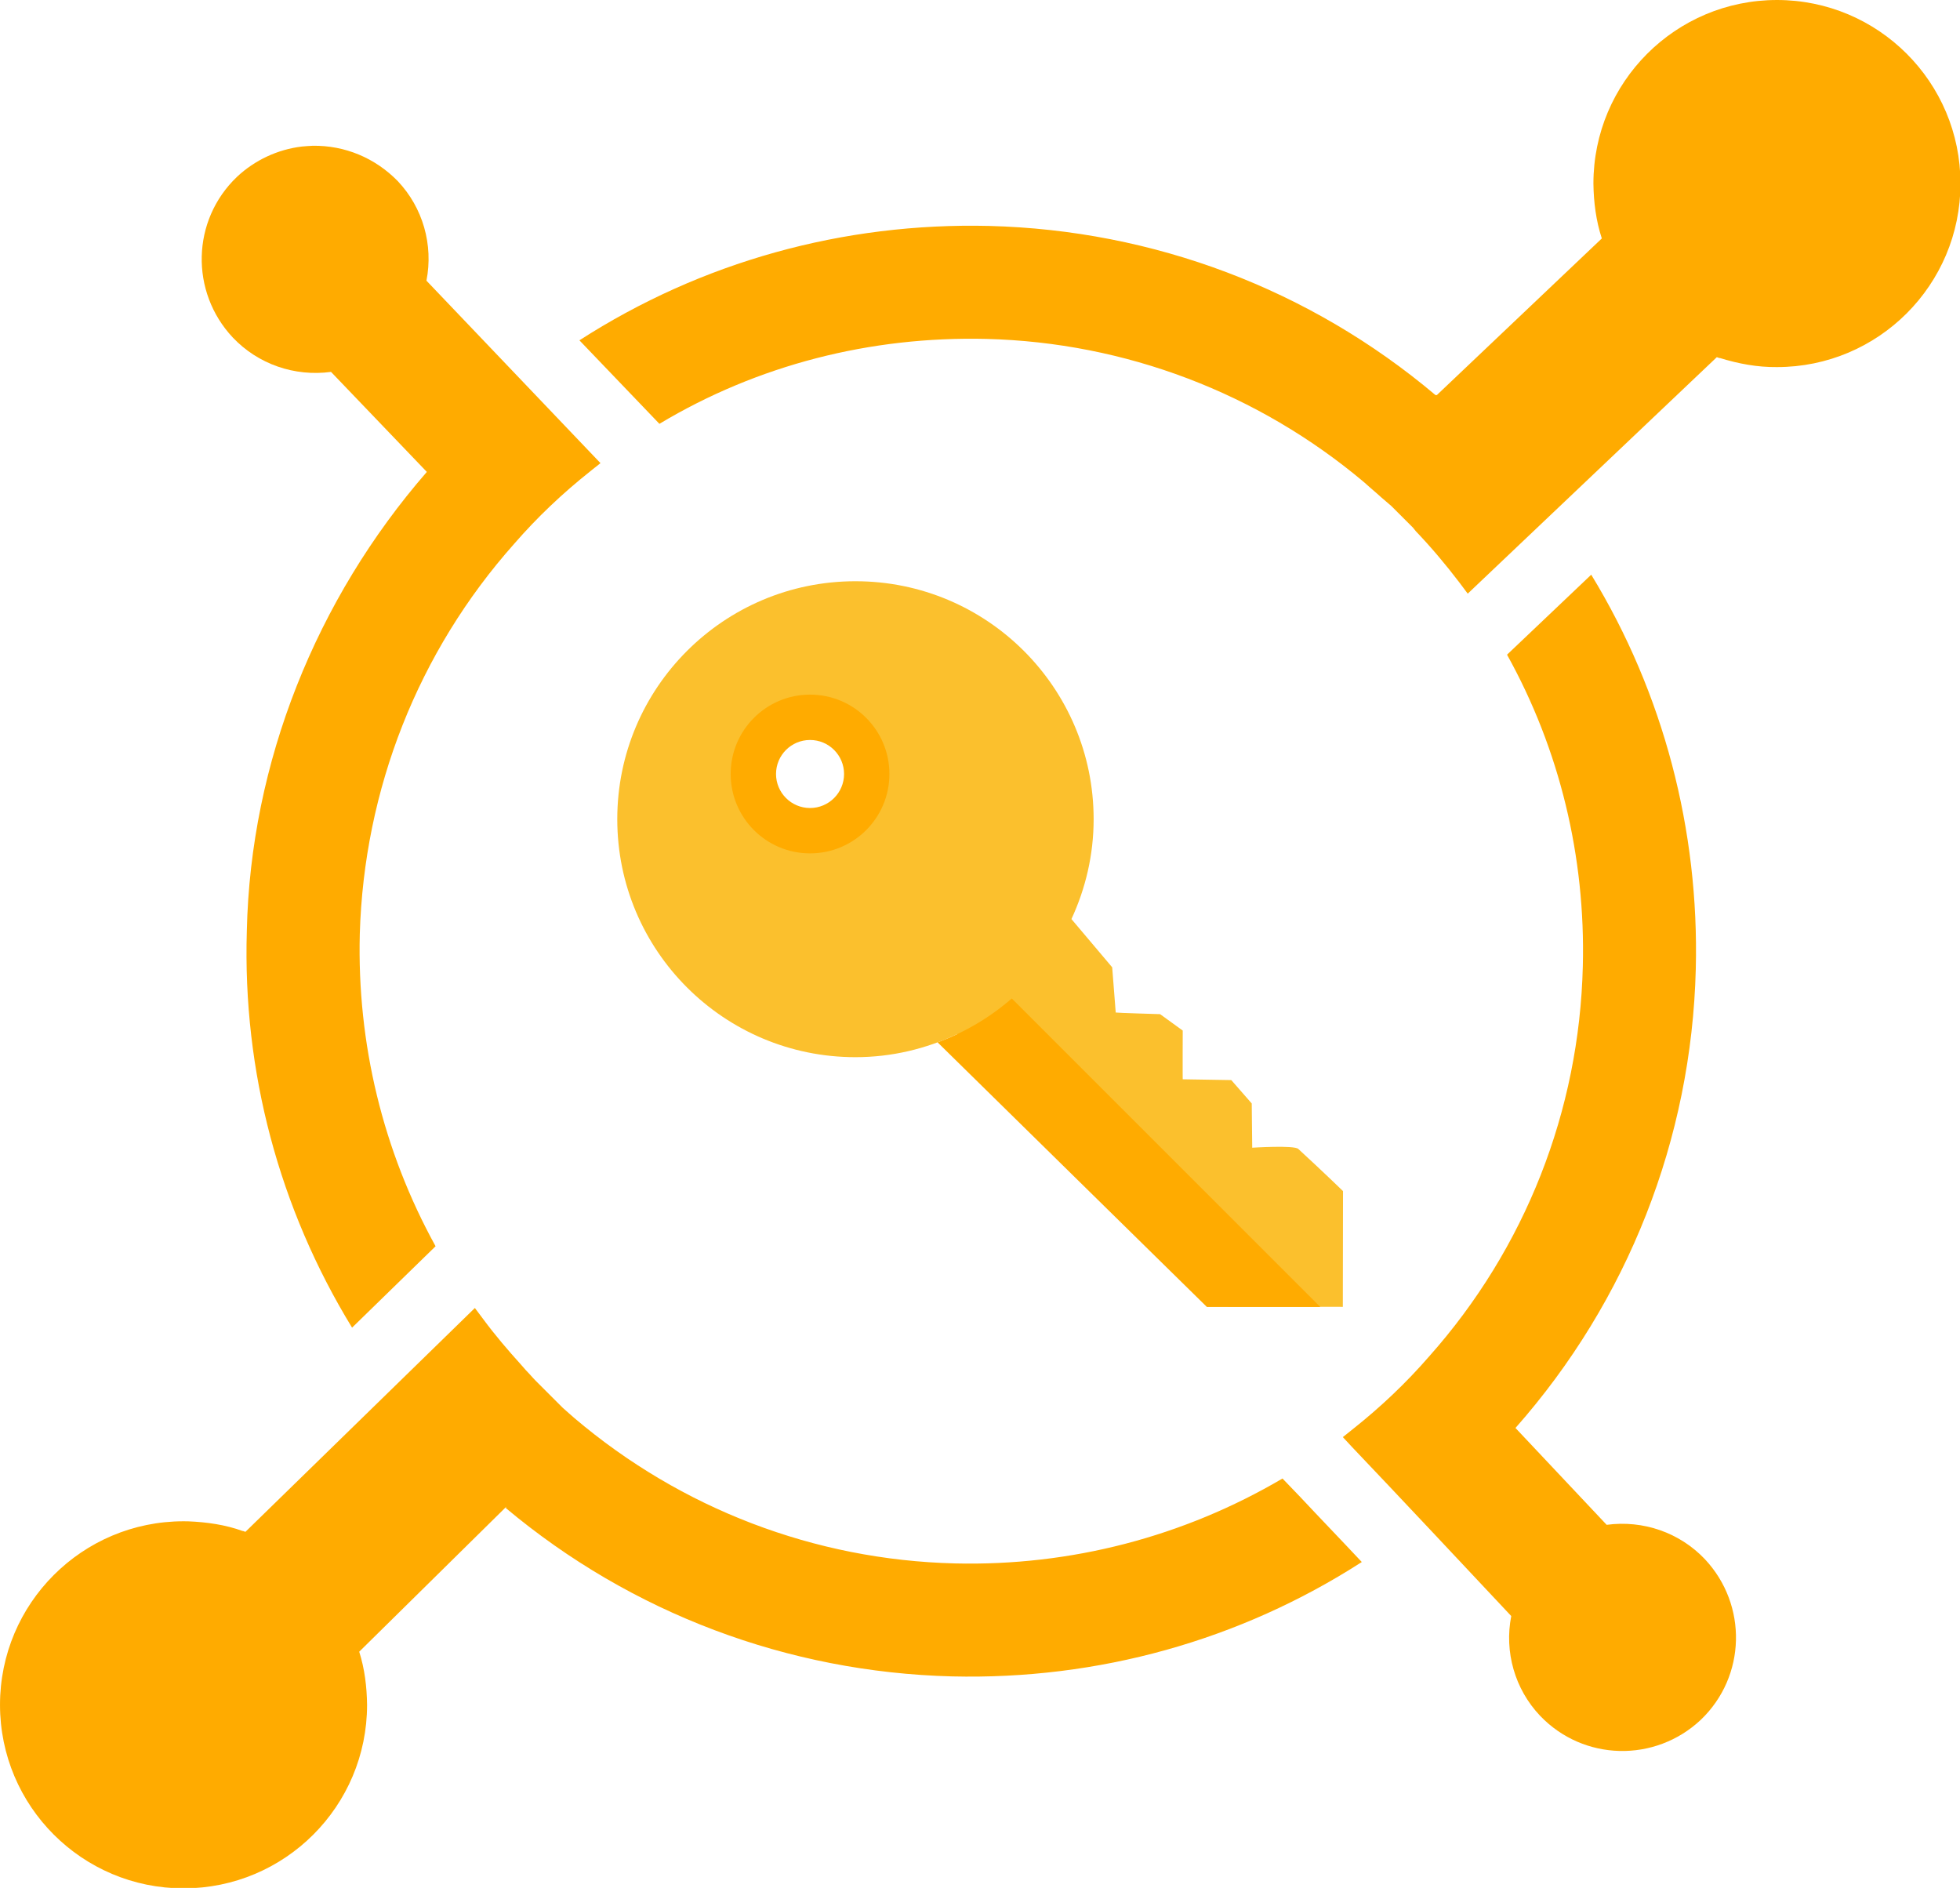 <?xml version="1.0" encoding="UTF-8" standalone="no"?>
<!-- Created with Inkscape (http://www.inkscape.org/) -->

<svg
   xmlns:dc="http://purl.org/dc/elements/1.1/"
   xmlns:cc="http://creativecommons.org/ns#"
   xmlns:rdf="http://www.w3.org/1999/02/22-rdf-syntax-ns#"
   xmlns:svg="http://www.w3.org/2000/svg"
   xmlns="http://www.w3.org/2000/svg"
   xmlns:sodipodi="http://sodipodi.sourceforge.net/DTD/sodipodi-0.dtd"
   xmlns:inkscape="http://www.inkscape.org/namespaces/inkscape"
   width="97.125mm"
   height="93.546mm"
   viewBox="0 0 344.143 331.463"
   id="svg4468"
   version="1.1"
   inkscape:version="0.91 r13725"
   sodipodi:docname="login_icon.svg">
  <defs
     id="defs4470" />
  <sodipodi:namedview
     id="base"
     pagecolor="#ffffff"
     bordercolor="#666666"
     borderopacity="1.0"
     inkscape:pageopacity="0.0"
     inkscape:pageshadow="2"
     inkscape:zoom="0.35"
     inkscape:cx="71.357102"
     inkscape:cy="417.1601"
     inkscape:document-units="px"
     inkscape:current-layer="layer1"
     showgrid="false"
     fit-margin-top="0"
     fit-margin-left="0"
     fit-margin-right="0"
     fit-margin-bottom="0"
     inkscape:window-width="1366"
     inkscape:window-height="716"
     inkscape:window-x="-8"
     inkscape:window-y="-8"
     inkscape:window-maximized="1" />
  <g
     inkscape:label="Layer 1"
     inkscape:groupmode="layer"
     id="layer1"
     transform="translate(123.5,-618.059)">
    <g
       id="g4401"
       transform="translate(-284.538,484.914)">
      <g
         style="fill:#ffab00;fill-opacity:1"
         transform="translate(-1436.561,398.951)"
         id="g4301">
        <g
           style="fill:#ffab00;fill-opacity:1"
           id="g4280" />
        <g
           style="fill:#ffab00;fill-opacity:1"
           transform="matrix(0.52,0,0,0.52,1596.04,-266.542)"
           id="Logo">
          <path
             style="fill:#ffab00;fill-opacity:1"
             inkscape:connector-curvature="0"
             d="m 66.571,515.077 c 6.222,0.258 12.53,1.131 18.408,3.284 l -0.001,-0.055 0.888,0.319 77.475,-75.58 2.843,3.791 c 4.029,5.449 8.293,10.425 12.794,15.401 l 1.659,1.895 c 1.185,1.184 2.132,2.369 3.317,3.554 l 1.895,1.896 1.896,1.895 1.658,1.659 1.896,1.895 1.658,1.659 2.133,1.895 1.895,1.659 c 36.014,30.563 81.03,47.858 128.416,49.043 39.093,0.948 77.237,-9.003 110.645,-28.668 l 5.923,6.16 c 6.87,7.345 13.978,14.69 20.85,22.035 -41.226,26.535 -89.085,39.803 -138.367,38.619 -55.441,-1.422 -108.275,-21.324 -150.685,-56.863 l 0.235,-0.474 -49.71,49.001 c 1.841,5.795 2.574,11.87 2.651,17.931 C 126.943,611.254 99.198,639 64.972,639 30.746,639 3,611.254 3,577.028 3,542.802 30.746,515.057 64.972,515.057 l 1.599,0.02 z"
             id="path4283" />
          <path
             style="fill:#ffab00;fill-opacity:1"
             inkscape:connector-curvature="0"
             d="m 540.294,195.455 c 24.405,40.041 36.487,86.242 35.302,133.155 -1.42,57.335 -22.981,112.066 -60.89,154.95 l 0.238,0.238 30.563,32.458 c 12.319,-1.658 24.64,2.606 33.17,11.609 14.453,15.401 13.978,39.568 -1.422,54.258 -15.4,14.452 -39.567,13.978 -54.256,-1.422 -8.53,-9.004 -12.084,-21.561 -9.715,-33.644 -14.215,-15.164 -39.33,-41.936 -53.783,-57.1 l -3.079,-3.317 3.554,-2.842 c 9.239,-7.345 17.769,-15.401 25.587,-24.405 32.46,-36.487 50.704,-82.925 51.889,-131.732 0.947,-36.96 -7.82,-73.211 -25.589,-105.196 l 28.431,-27.01 z"
             id="path4285" />
          <path
             style="fill:#ffab00;fill-opacity:1"
             inkscape:connector-curvature="0"
             d="m 108.579,50.632 c 10.892,-0.161 21.1,4.137 28.7,11.906 8.529,9.004 12.083,21.561 9.714,33.645 l 58.759,61.601 -3.554,2.842 c -9.241,7.345 -17.77,15.401 -25.589,24.405 -32.458,36.486 -50.702,82.925 -52.124,131.732 -0.948,36.96 7.819,73.211 25.589,105.433 l -28.196,27.483 C 97.238,409.401 84.919,363.2 86.339,315.815 87.562,258.775 109.795,203.678 147.122,160.751 L 114.77,126.983 c -12.319,1.658 -24.64,-2.606 -33.17,-11.609 -14.451,-15.4 -13.978,-39.568 1.422,-54.257 5.994,-5.623 13.72,-9.25 21.887,-10.224 1.218,-0.145 2.446,-0.174 3.67,-0.261 z"
             id="path4287" />
          <path
             style="fill:#ffab00;fill-opacity:1"
             inkscape:connector-curvature="0"
             d="m 603.003,1.416 c 34.226,0 61.971,27.745 61.971,61.971 0,34.226 -27.745,61.972 -61.971,61.972 -6.586,0.073 -13.067,-1.139 -19.332,-3.087 l -0.018,0.068 -0.949,-0.333 -84.11,79.846 -2.842,-3.791 c -4.501,-5.923 -9.477,-11.847 -14.69,-17.297 l -0.948,-1.184 -2.606,-2.606 -0.473,-0.474 -1.659,-1.659 -0.475,-0.473 -2.132,-2.132 -1.657,-1.422 -1.659,-1.422 -2.132,-1.895 -1.66,-1.422 -2.132,-1.896 c -35.776,-30.089 -80.555,-47.148 -127.466,-48.333 -39.094,-0.947 -77.239,8.767 -110.409,28.669 l -27.01,-28.195 c 41.225,-26.536 89.084,-39.804 138.366,-38.619 55.441,1.421 108.275,21.323 150.687,57.099 l 0.473,0 55.7,-52.879 c -1.963,-5.981 -2.759,-12.26 -2.839,-18.535 0,-34.226 27.746,-61.971 61.972,-61.971 z"
             id="path4289" />
        </g>
        <g
           style="fill:#ffab00;fill-opacity:1"
           id="Font" />
      </g>
      <g
         transform="matrix(0.455,0,0,0.455,269.42,235.187)"
         id="g4358">
        <g
           id="g4314">
          <path
             inkscape:connector-curvature="0"
             style="fill:#fbc02d;fill-opacity:1"
             d="m 262.797,219.065 c -1.636,-1.505 -17.773,-0.464 -17.773,-0.464 l -0.184,-17.073 -7.893,-9.022 -18.709,-0.306 -0.018,-0.026 0,0 c -0.079,0.254 -0.009,-18.779 -0.009,-18.779 l -8.733,-6.327 c 0,0 -16.985,-0.499 -17.125,-0.63 l -1.365,-17.449 -15.725,-18.613 C 180.697,118.65 183.83,105.62 183.83,91.837 183.83,41.126 142.683,0.014 91.929,0.014 41.147,0.004 0,41.116 0,91.827 c 0,50.72 41.147,91.84 91.91,91.84 14.08,0 27.373,-3.264 39.3,-8.926 L 235.739,279.9 c 0,0 44.253,0.122 44.253,0.105 l 0.07,-44.664 c 0,0 -6.948,-6.773 -17.265,-16.276 z M 74.374,96.378 c -12.032,0 -21.781,-9.81 -21.781,-21.912 0,-12.102 9.748,-21.921 21.781,-21.921 12.033,0 21.79,9.818 21.79,21.921 0,12.103 -9.758,21.912 -21.79,21.912 z"
             id="path4316" />
          <path
             inkscape:connector-curvature="0"
             style="fill:#ffab00;fill-opacity:1"
             d="m 74.391,43.767 c -16.915,0 -30.628,13.713 -30.628,30.628 0,16.915 13.713,30.628 30.628,30.628 16.924,0 30.628,-13.713 30.628,-30.628 0,-16.915 -13.704,-30.628 -30.628,-30.628 z m 0,43.755 c -7.246,0 -13.126,-5.881 -13.126,-13.126 0,-7.254 5.881,-13.126 13.126,-13.126 7.246,0 13.126,5.872 13.126,13.126 0,7.245 -5.88,13.126 -13.126,13.126 z"
             id="path4318" />
          <path
             inkscape:connector-curvature="0"
             style="fill:#ffab00;fill-opacity:1"
             d="m 152.239,161.011 c -8.357,7.281 -18.027,13.03 -28.624,16.942 l 103.916,102.096 43.754,0 -119.046,-119.038 z"
             id="path4320" />
        </g>
        <g
           id="g4322" />
        <g
           id="g4324" />
        <g
           id="g4326" />
        <g
           id="g4328" />
        <g
           id="g4330" />
        <g
           id="g4332" />
        <g
           id="g4334" />
        <g
           id="g4336" />
        <g
           id="g4338" />
        <g
           id="g4340" />
        <g
           id="g4342" />
        <g
           id="g4344" />
        <g
           id="g4346" />
        <g
           id="g4348" />
        <g
           id="g4350" />
      </g>
    </g>
  </g>
</svg>
